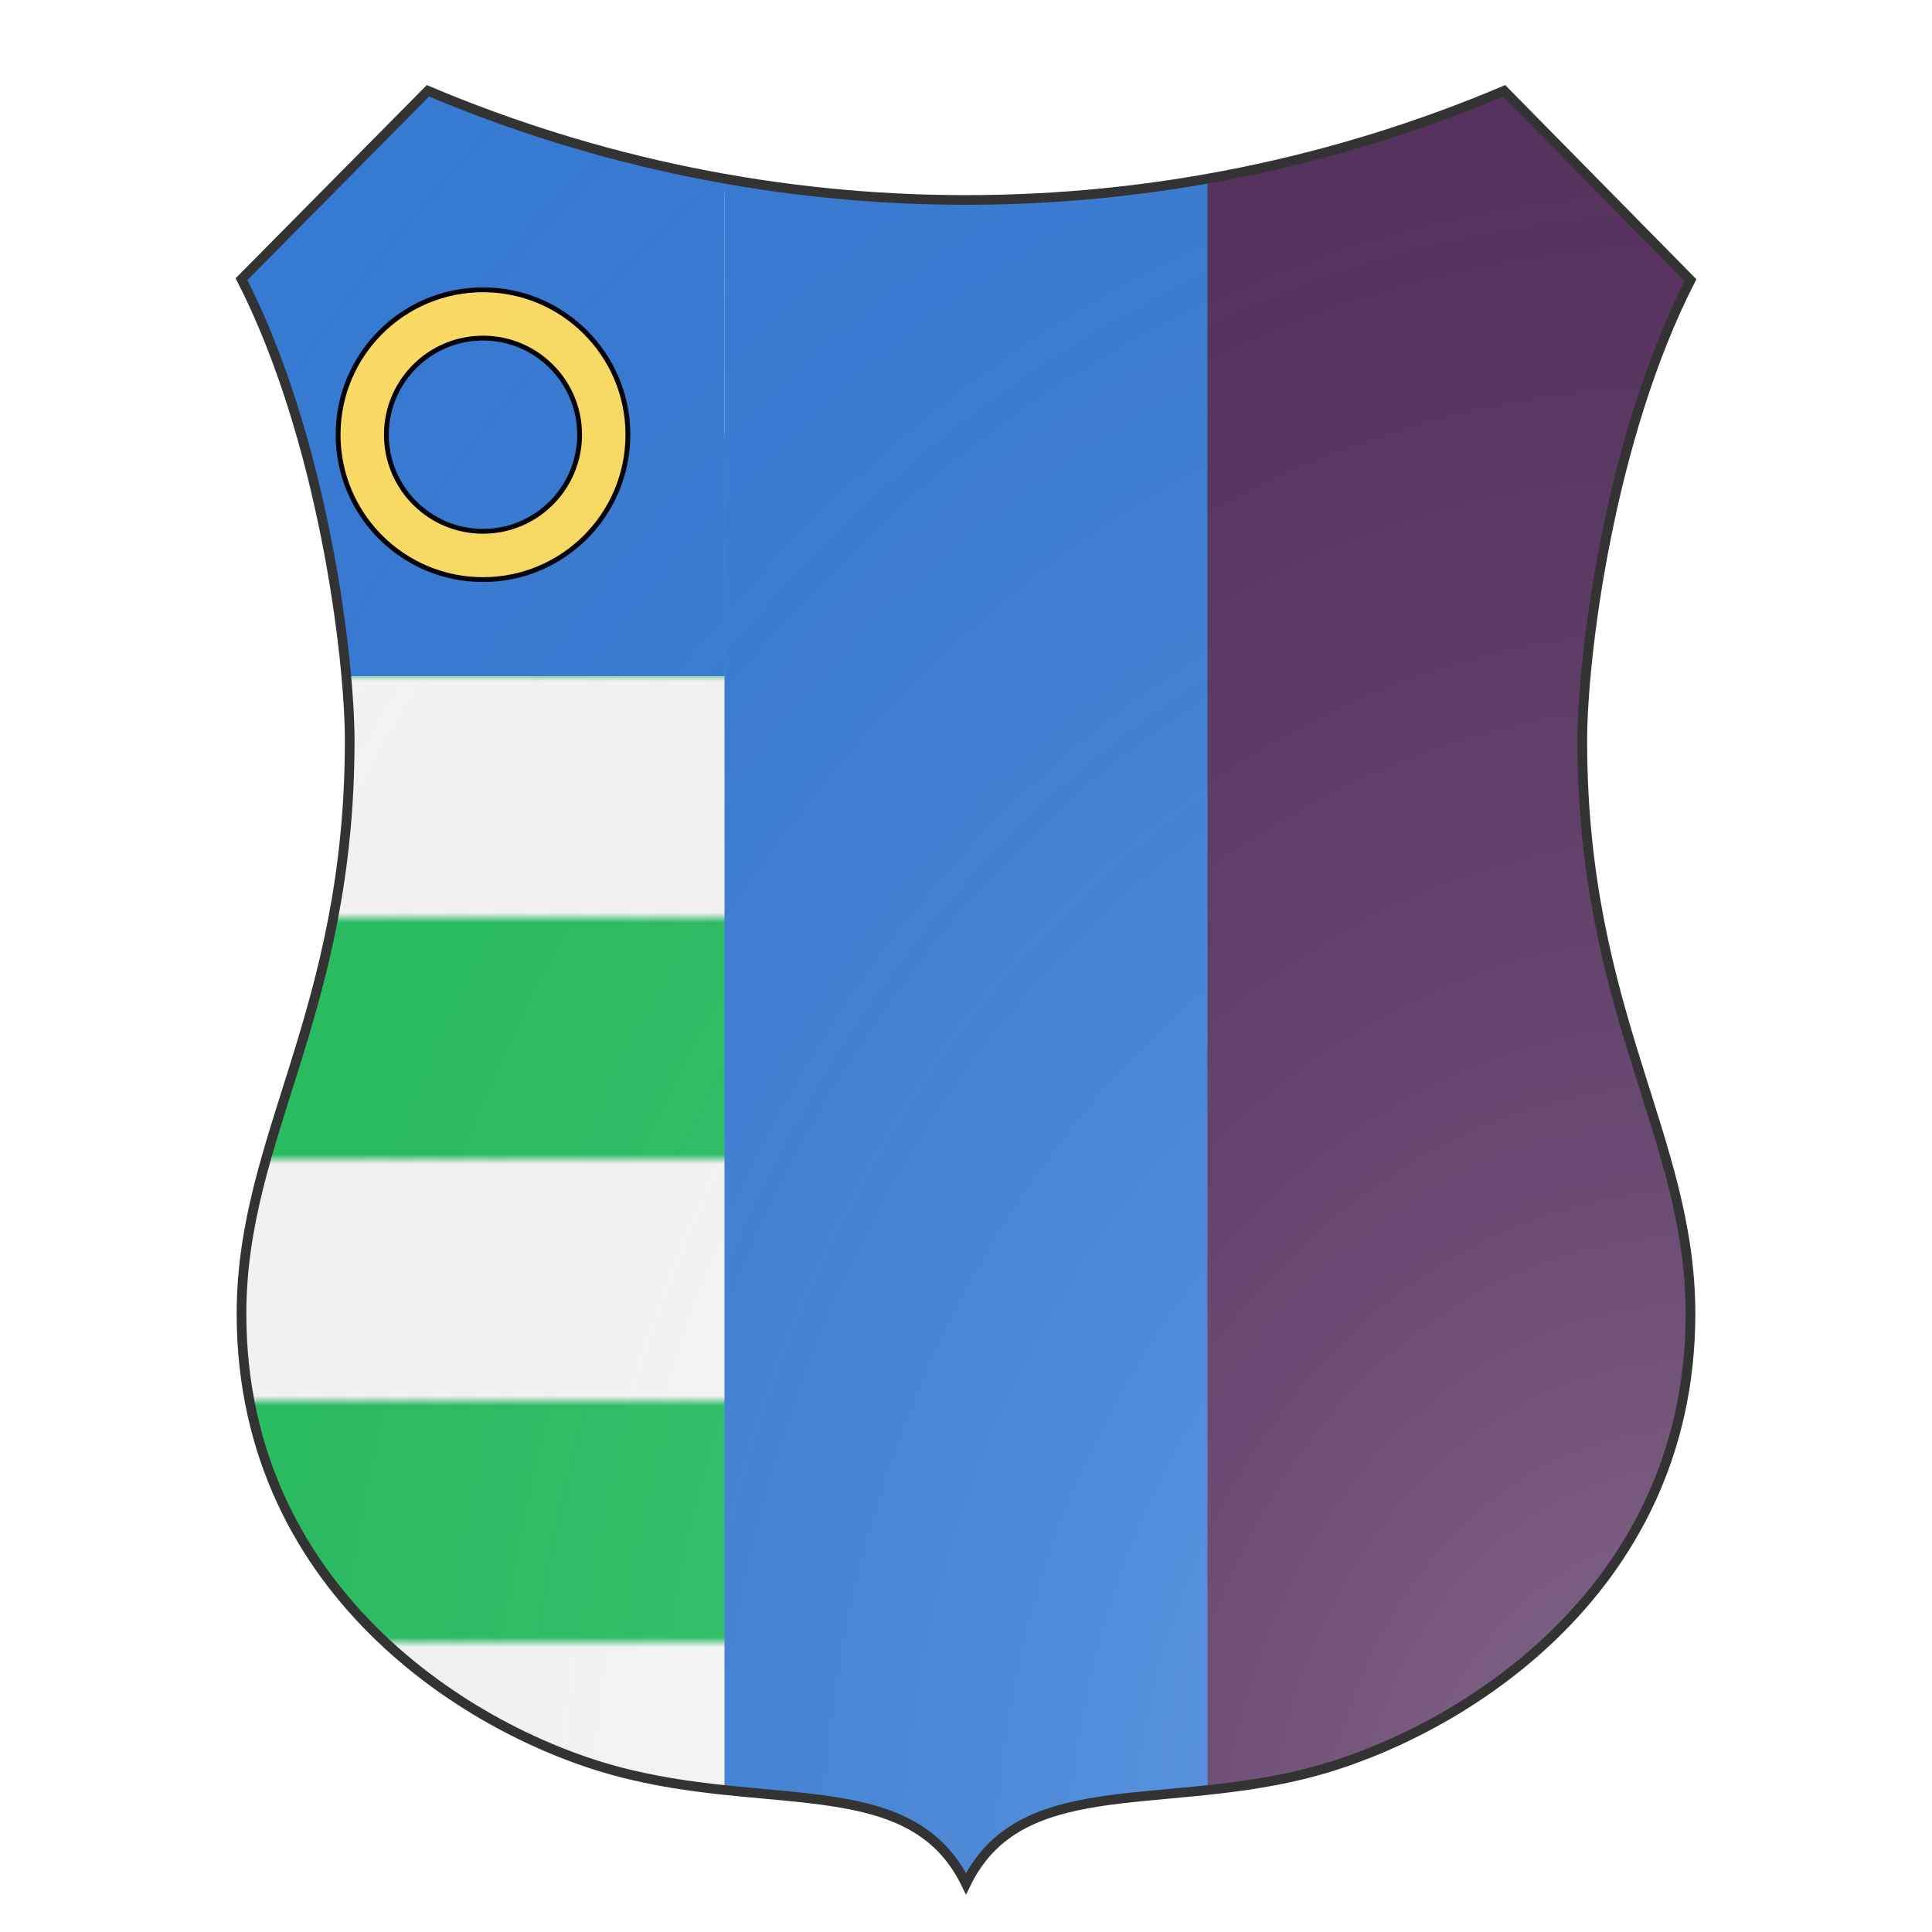 <svg xmlns="http://www.w3.org/2000/svg" id="provinceCOA222" width="200" height="200" viewBox="0 5 200 200">
        <defs><clipPath id="renaissance_provinceCOA222"><path d="M 25,33.9 C 33.4,50.3 36.2,72.9 36.2,81.7 36.2,109.9 25,122.6 25,141 c 0,29.4 24.9,44.1 40.2,47.7 15.3,3.7 29.3,0 34.8,11.3 5.5,-11.3 19.6,-7.6 34.8,-11.3 C 150.1,185 175,170.3 175,141 c 0,-18.4 -11.2,-31.1 -11.2,-59.3 0,-8.8 2.8,-31.3 11.2,-47.7 L 155.7,14.4 C 138.2,21.8 119.3,25.7 100,25.7 c -19.3,0 -38.2,-3.9 -55.7,-11.3 z"></path></clipPath><clipPath id="divisionClip_provinceCOA222"><rect x="100" y="0" width="100" height="200"></rect></clipPath><g id="annulet_provinceCOA222"><path d="M70 100c0 16.569 13.431 30 30 30 16.569 0 30-13.431 30-30 0-16.569-13.431-30-30-30-16.569 0-30 13.431-30 30m10 0c0-11.046 8.954-20 20-20s20 8.954 20 20-8.954 20-20 20-20-8.954-20-20"></path></g><pattern id="barry-argent-vert" width="0.125" height="0.5" viewBox="0 0 25 100"><rect width="25" height="100" fill="#26c061"></rect><rect x="0" y="25" width="25" height="25" fill="#fafafa"></rect><rect x="0" y="75" width="25" height="25" fill="#fafafa"></rect></pattern><radialGradient id="backlight_provinceCOA222" cx="100%" cy="100%" r="150%"><stop stop-color="#fff" stop-opacity=".3" offset="0"></stop><stop stop-color="#fff" stop-opacity=".15" offset=".25"></stop><stop stop-color="#000" stop-opacity="0" offset="1"></stop></radialGradient></defs>
        <g clip-path="url(#renaissance_provinceCOA222)"><rect x="0" y="0" width="200" height="200" fill="url(#barry-argent-vert)"></rect><g clip-path="url(#divisionClip_provinceCOA222)"><rect x="0" y="0" width="200" height="200" fill="#522d5b"></rect></g><g fill="#377cd7" stroke="none"><rect x="75" y="0" width="50" height="200"></rect></g><g fill="#377cd7" stroke="none"><rect width="37.5%" height="37.5%"></rect></g><g fill="#ffe066" stroke="#000"><use href="#annulet_provinceCOA222" transform="translate(0 0) scale(0.5)"></use></g></g>
        <path d="M 25,33.9 C 33.4,50.3 36.2,72.9 36.2,81.7 36.2,109.9 25,122.6 25,141 c 0,29.4 24.9,44.1 40.2,47.7 15.3,3.7 29.3,0 34.8,11.3 5.5,-11.3 19.6,-7.6 34.8,-11.3 C 150.1,185 175,170.3 175,141 c 0,-18.4 -11.2,-31.1 -11.2,-59.3 0,-8.8 2.8,-31.3 11.2,-47.7 L 155.7,14.4 C 138.2,21.8 119.3,25.7 100,25.7 c -19.3,0 -38.2,-3.9 -55.7,-11.3 z" fill="url(#backlight_provinceCOA222)" stroke="#333"></path></svg>
